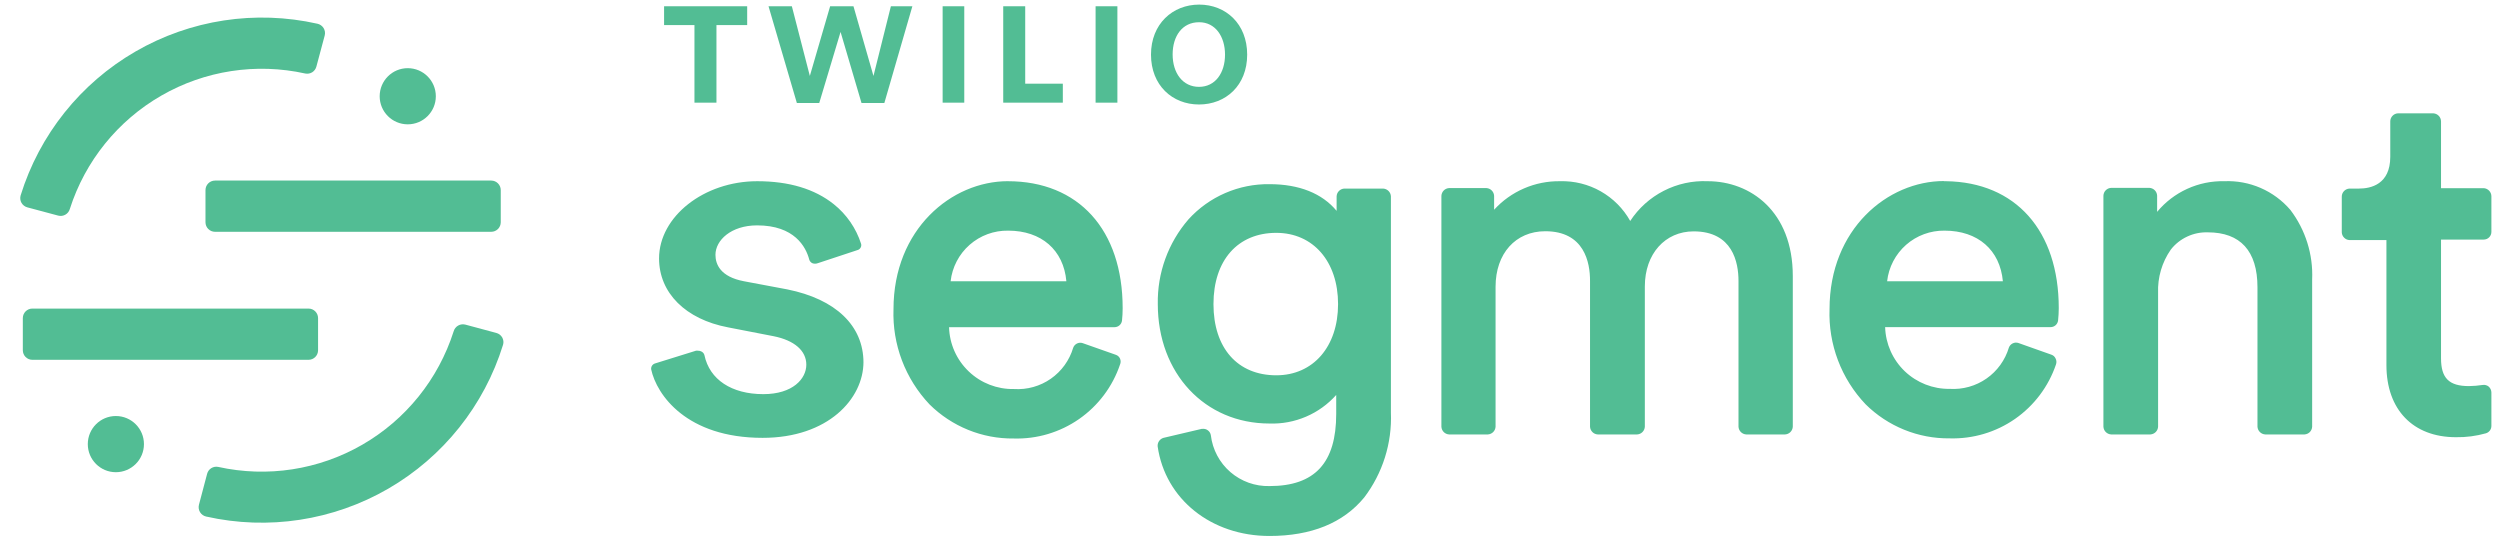 <svg width="93" height="20" viewBox="0 0 93 20" fill="none" xmlns="http://www.w3.org/2000/svg">
<g id="Twilio&#226;&#128;&#148;Segment&#226;&#128;&#148;Horizontal&#226;&#128;&#148;Green 1" clip-path="url(#clip0_168_84)">
<path id="Vector" d="M18.273 6.717H7.999C7.803 6.717 7.644 6.876 7.644 7.072V8.268C7.644 8.464 7.803 8.623 7.999 8.623H18.273C18.469 8.623 18.628 8.464 18.628 8.268V7.072C18.628 6.876 18.469 6.717 18.273 6.717Z" fill="#52BD94"/>
<path id="Vector_2" d="M11.477 11.479H1.204C1.008 11.479 0.849 11.638 0.849 11.834V13.03C0.849 13.226 1.008 13.385 1.204 13.385H11.477C11.673 13.385 11.832 13.226 11.832 13.03V11.834C11.832 11.638 11.673 11.479 11.477 11.479Z" fill="#52BD94"/>
<path id="Vector_3" fill-rule="evenodd" clip-rule="evenodd" d="M2.166 8.021C2.257 8.045 2.352 8.032 2.433 7.985C2.514 7.939 2.573 7.863 2.598 7.773C3.167 5.993 4.381 4.489 6.001 3.557C7.621 2.624 9.532 2.331 11.357 2.735C11.445 2.753 11.537 2.736 11.614 2.689C11.69 2.641 11.746 2.566 11.769 2.479L12.079 1.321C12.091 1.275 12.094 1.226 12.087 1.179C12.08 1.131 12.063 1.086 12.038 1.045C12.013 1.004 11.979 0.969 11.94 0.941C11.901 0.913 11.857 0.893 11.81 0.883C9.503 0.364 7.085 0.733 5.039 1.917C2.992 3.101 1.467 5.012 0.767 7.271C0.754 7.316 0.75 7.364 0.755 7.41C0.76 7.457 0.775 7.503 0.798 7.544C0.821 7.585 0.852 7.621 0.89 7.65C0.927 7.679 0.969 7.7 1.015 7.713L2.166 8.021Z" fill="#52BD94"/>
<path id="Vector_4" fill-rule="evenodd" clip-rule="evenodd" d="M17.313 12.076C17.222 12.052 17.125 12.064 17.043 12.111C16.962 12.157 16.901 12.234 16.876 12.325C16.308 14.106 15.095 15.612 13.475 16.545C11.854 17.479 9.943 17.773 8.117 17.369C8.029 17.351 7.937 17.367 7.86 17.415C7.783 17.462 7.728 17.538 7.705 17.625L7.401 18.776C7.389 18.823 7.386 18.872 7.393 18.919C7.4 18.967 7.417 19.013 7.442 19.054C7.467 19.095 7.5 19.13 7.54 19.158C7.579 19.186 7.623 19.206 7.671 19.216C9.977 19.734 12.394 19.364 14.441 18.18C16.487 16.996 18.013 15.085 18.713 12.827C18.727 12.782 18.731 12.734 18.726 12.688C18.72 12.641 18.706 12.595 18.683 12.554C18.659 12.513 18.628 12.477 18.591 12.448C18.554 12.42 18.511 12.399 18.465 12.386L17.313 12.076Z" fill="#52BD94"/>
<path id="Vector_5" d="M15.168 4.625C15.745 4.625 16.213 4.158 16.213 3.581C16.213 3.004 15.745 2.536 15.168 2.536C14.591 2.536 14.124 3.004 14.124 3.581C14.124 4.158 14.591 4.625 15.168 4.625Z" fill="#52BD94"/>
<path id="Vector_6" d="M4.31 17.566C4.887 17.566 5.355 17.098 5.355 16.521C5.355 15.944 4.887 15.476 4.31 15.476C3.733 15.476 3.266 15.944 3.266 16.521C3.266 17.098 3.733 17.566 4.31 17.566Z" fill="#52BD94"/>
<path id="Vector_7" fill-rule="evenodd" clip-rule="evenodd" d="M44.214 8.157C44.595 7.738 45.06 7.406 45.579 7.181C46.099 6.956 46.66 6.843 47.225 6.851C48.325 6.851 49.181 7.191 49.722 7.844V7.303C49.725 7.228 49.756 7.157 49.809 7.104C49.862 7.051 49.932 7.019 50.007 7.015H51.456C51.531 7.02 51.601 7.052 51.654 7.105C51.707 7.158 51.738 7.228 51.742 7.303V15.35C51.787 16.485 51.436 17.601 50.749 18.506C49.967 19.456 48.781 19.938 47.223 19.938C45.056 19.938 43.347 18.567 43.065 16.609C43.058 16.538 43.076 16.468 43.116 16.409C43.156 16.35 43.215 16.307 43.283 16.288L44.699 15.955C44.706 15.954 44.714 15.954 44.721 15.955C44.758 15.949 44.796 15.951 44.832 15.96C44.868 15.969 44.903 15.985 44.932 16.008C44.962 16.03 44.988 16.058 45.007 16.09C45.026 16.122 45.039 16.157 45.044 16.195C45.107 16.724 45.366 17.211 45.769 17.56C46.173 17.909 46.692 18.095 47.225 18.082C48.918 18.082 49.707 17.213 49.707 15.398V14.693C49.396 15.041 49.013 15.317 48.584 15.5C48.155 15.684 47.691 15.771 47.225 15.755C44.817 15.755 43.07 13.885 43.07 11.312C43.048 10.155 43.456 9.031 44.214 8.157ZM72.316 6.741H72.392C74.981 6.776 76.586 8.579 76.586 11.463C76.585 11.616 76.577 11.769 76.561 11.921C76.553 11.989 76.52 12.052 76.469 12.098C76.418 12.143 76.352 12.169 76.283 12.169H70.127C70.146 12.791 70.408 13.38 70.857 13.81C71.307 14.239 71.907 14.475 72.528 14.466C73.015 14.496 73.498 14.361 73.898 14.082C74.298 13.803 74.591 13.396 74.731 12.929C74.757 12.86 74.808 12.805 74.874 12.773C74.939 12.741 75.015 12.736 75.084 12.759L76.309 13.193C76.344 13.205 76.377 13.223 76.405 13.248C76.432 13.274 76.454 13.304 76.469 13.338C76.486 13.371 76.496 13.407 76.498 13.444C76.501 13.481 76.496 13.518 76.484 13.553C76.206 14.376 75.671 15.088 74.958 15.584C74.245 16.08 73.392 16.333 72.523 16.307C71.945 16.313 71.371 16.204 70.835 15.986C70.299 15.768 69.811 15.447 69.4 15.039C68.952 14.568 68.602 14.011 68.372 13.403C68.142 12.794 68.035 12.146 68.059 11.496C68.059 8.518 70.223 6.735 72.314 6.735L72.316 6.741ZM37.49 6.741C40.126 6.741 41.763 8.551 41.763 11.465C41.763 11.618 41.755 11.77 41.739 11.922C41.731 11.991 41.699 12.054 41.647 12.1C41.596 12.146 41.529 12.171 41.461 12.171H35.305C35.322 12.796 35.586 13.388 36.039 13.819C36.491 14.251 37.096 14.485 37.721 14.472C38.208 14.503 38.691 14.368 39.091 14.089C39.491 13.809 39.784 13.403 39.923 12.935C39.948 12.866 39.999 12.81 40.065 12.778C40.132 12.746 40.207 12.741 40.277 12.765L41.507 13.198C41.542 13.209 41.575 13.228 41.602 13.253C41.63 13.278 41.652 13.309 41.666 13.343C41.681 13.377 41.688 13.414 41.688 13.45C41.688 13.487 41.681 13.524 41.666 13.558C41.389 14.38 40.854 15.092 40.142 15.588C39.429 16.084 38.576 16.338 37.709 16.312C37.129 16.319 36.554 16.21 36.017 15.992C35.48 15.774 34.991 15.452 34.579 15.044C34.132 14.572 33.783 14.016 33.552 13.407C33.322 12.799 33.215 12.151 33.238 11.501C33.238 8.523 35.402 6.74 37.494 6.74L37.49 6.741ZM28.167 6.741C29.349 6.741 30.306 7.028 31.015 7.595C31.493 7.976 31.848 8.491 32.034 9.074C32.04 9.098 32.041 9.124 32.037 9.149C32.033 9.174 32.024 9.198 32.01 9.22C31.997 9.242 31.979 9.26 31.958 9.275C31.938 9.29 31.914 9.3 31.889 9.306L30.421 9.791C30.356 9.816 30.284 9.816 30.219 9.791C30.191 9.778 30.167 9.759 30.147 9.736C30.127 9.713 30.112 9.686 30.104 9.657C29.98 9.182 29.553 8.384 28.164 8.384C27.195 8.384 26.615 8.94 26.615 9.478C26.615 9.835 26.8 10.296 27.673 10.462L29.286 10.765C31.089 11.128 32.121 12.115 32.121 13.488V13.465C32.121 14.83 30.808 16.288 28.369 16.288C25.54 16.288 24.428 14.687 24.224 13.743C24.217 13.693 24.229 13.643 24.256 13.602C24.284 13.56 24.326 13.531 24.374 13.518L25.888 13.047C25.915 13.042 25.942 13.042 25.97 13.047C26.013 13.046 26.055 13.056 26.093 13.076C26.121 13.09 26.145 13.109 26.165 13.132C26.184 13.156 26.198 13.183 26.205 13.213C26.396 14.121 27.216 14.662 28.396 14.662C29.494 14.662 29.995 14.088 29.995 13.566C29.995 13.045 29.549 12.662 28.784 12.508L27.086 12.178C25.503 11.879 24.517 10.895 24.517 9.615C24.517 8.056 26.19 6.741 28.167 6.741ZM90.522 4.216C90.599 4.221 90.671 4.255 90.724 4.311C90.777 4.367 90.806 4.442 90.806 4.519V7H92.398C92.475 7.006 92.546 7.04 92.598 7.096C92.651 7.153 92.68 7.226 92.68 7.303V8.626C92.68 8.701 92.651 8.773 92.598 8.827C92.545 8.881 92.474 8.911 92.398 8.912H90.806V13.328C90.806 14.06 91.097 14.363 91.844 14.363C92.014 14.36 92.184 14.346 92.352 14.321C92.393 14.314 92.435 14.316 92.475 14.327C92.515 14.338 92.552 14.357 92.583 14.384C92.613 14.412 92.637 14.446 92.654 14.483C92.671 14.521 92.679 14.562 92.68 14.603V15.843C92.68 15.905 92.661 15.965 92.624 16.015C92.587 16.065 92.535 16.101 92.476 16.119C92.113 16.221 91.737 16.27 91.36 16.264C89.764 16.264 88.775 15.238 88.775 13.583V8.931H87.398C87.323 8.926 87.253 8.895 87.201 8.841C87.148 8.788 87.117 8.718 87.114 8.643V7.318C87.113 7.241 87.142 7.166 87.195 7.11C87.248 7.054 87.321 7.02 87.398 7.015H87.755C88.188 7.015 88.918 6.864 88.918 5.832V4.519C88.917 4.441 88.947 4.367 88.999 4.311C89.052 4.254 89.125 4.22 89.202 4.216H90.522ZM60.644 8.22C60.955 7.744 61.385 7.358 61.891 7.099C62.397 6.839 62.961 6.716 63.529 6.741C65.102 6.741 66.692 7.849 66.692 10.27V15.873C66.688 15.948 66.657 16.018 66.604 16.072C66.551 16.125 66.481 16.157 66.406 16.161H64.956C64.882 16.156 64.811 16.124 64.759 16.071C64.707 16.018 64.676 15.948 64.672 15.873V10.45C64.672 9.764 64.457 8.607 63.004 8.607C61.942 8.607 61.188 9.442 61.188 10.653V15.873C61.184 15.948 61.153 16.018 61.101 16.071C61.048 16.125 60.978 16.157 60.904 16.161H59.434C59.36 16.157 59.289 16.125 59.237 16.072C59.184 16.018 59.153 15.948 59.149 15.873V10.45C59.152 9.764 58.938 8.602 57.484 8.602C56.38 8.602 55.635 9.431 55.635 10.666V15.873C55.631 15.948 55.6 16.018 55.548 16.071C55.496 16.124 55.425 16.156 55.351 16.161H53.902C53.828 16.156 53.758 16.124 53.706 16.071C53.654 16.018 53.624 15.947 53.62 15.873V7.284C53.624 7.21 53.655 7.14 53.706 7.087C53.758 7.034 53.828 7.002 53.902 6.997H55.297C55.371 7.001 55.441 7.033 55.493 7.086C55.546 7.139 55.577 7.21 55.581 7.284V7.802C55.891 7.462 56.27 7.192 56.693 7.009C57.115 6.826 57.572 6.735 58.032 6.741C58.561 6.726 59.084 6.855 59.545 7.116C60.005 7.377 60.386 7.758 60.644 8.22ZM82.744 6.741C83.208 6.721 83.67 6.807 84.096 6.992C84.522 7.177 84.9 7.457 85.202 7.809C85.765 8.551 86.052 9.466 86.012 10.396V15.873C86.009 15.947 85.978 16.017 85.927 16.071C85.875 16.124 85.805 16.156 85.731 16.161H84.264C84.189 16.156 84.119 16.124 84.066 16.071C84.014 16.018 83.982 15.948 83.978 15.873V10.689C83.978 9.333 83.341 8.643 82.129 8.643C81.866 8.635 81.604 8.688 81.365 8.8C81.126 8.911 80.916 9.077 80.754 9.285C80.425 9.757 80.259 10.323 80.281 10.898V15.873C80.277 15.948 80.246 16.018 80.194 16.071C80.141 16.124 80.071 16.156 79.997 16.161H78.531C78.457 16.156 78.387 16.124 78.334 16.071C78.282 16.018 78.251 15.948 78.247 15.873V7.278C78.25 7.203 78.281 7.132 78.333 7.079C78.386 7.025 78.457 6.993 78.531 6.989H79.963C80.037 6.994 80.107 7.026 80.159 7.079C80.211 7.132 80.241 7.202 80.245 7.276V7.881C80.548 7.515 80.931 7.222 81.364 7.025C81.796 6.827 82.268 6.73 82.744 6.741ZM47.477 8.662C46.048 8.662 45.141 9.678 45.141 11.312C45.141 12.946 46.037 13.961 47.477 13.961C48.851 13.961 49.776 12.895 49.776 11.312C49.776 9.729 48.851 8.662 47.477 8.662ZM37.505 8.58C36.978 8.571 36.466 8.759 36.07 9.107C35.674 9.455 35.422 9.939 35.363 10.463H39.669C39.566 9.301 38.74 8.58 37.505 8.58ZM72.34 8.58C71.813 8.572 71.302 8.76 70.906 9.108C70.511 9.457 70.259 9.94 70.201 10.463H74.507C74.401 9.301 73.579 8.58 72.339 8.58H72.34Z" fill="#52BD94"/>
<path id="Vector_8" d="M26.652 0.933V3.819H25.834V0.933H24.704V0.233H27.795V0.933H26.652Z" fill="#52BD94"/>
<path id="Vector_9" d="M32.898 3.831H32.048L31.269 1.188L30.476 3.831H29.643L28.589 0.233H29.457L30.126 2.825L30.881 0.233H31.749L32.493 2.825L33.141 0.233H33.94L32.898 3.831Z" fill="#52BD94"/>
<path id="Vector_10" d="M35.066 3.819V0.233H35.871V3.819H35.066Z" fill="#52BD94"/>
<path id="Vector_11" d="M37.32 3.819V0.233H38.138V3.113H39.537V3.819H37.32Z" fill="#52BD94"/>
<path id="Vector_12" d="M40.756 3.819V0.233H41.567V3.819H40.756Z" fill="#52BD94"/>
<path id="Vector_13" d="M44.603 3.887C43.611 3.887 42.817 3.175 42.817 2.032C42.817 0.889 43.622 0.171 44.61 0.171C45.597 0.171 46.395 0.883 46.395 2.032C46.395 3.181 45.596 3.887 44.603 3.887ZM44.603 0.827C43.983 0.827 43.622 1.339 43.622 2.026C43.622 2.713 43.994 3.231 44.603 3.231C45.213 3.231 45.571 2.707 45.571 2.032C45.571 1.357 45.209 0.827 44.61 0.827H44.603Z" fill="#52BD94"/>
</g>
<defs>
<clipPath id="clip0_168_84">
<rect width="91.934" height="19.773" fill="white" transform="translate(0.746 0.165)"/>
</clipPath>
</defs>
</svg>
